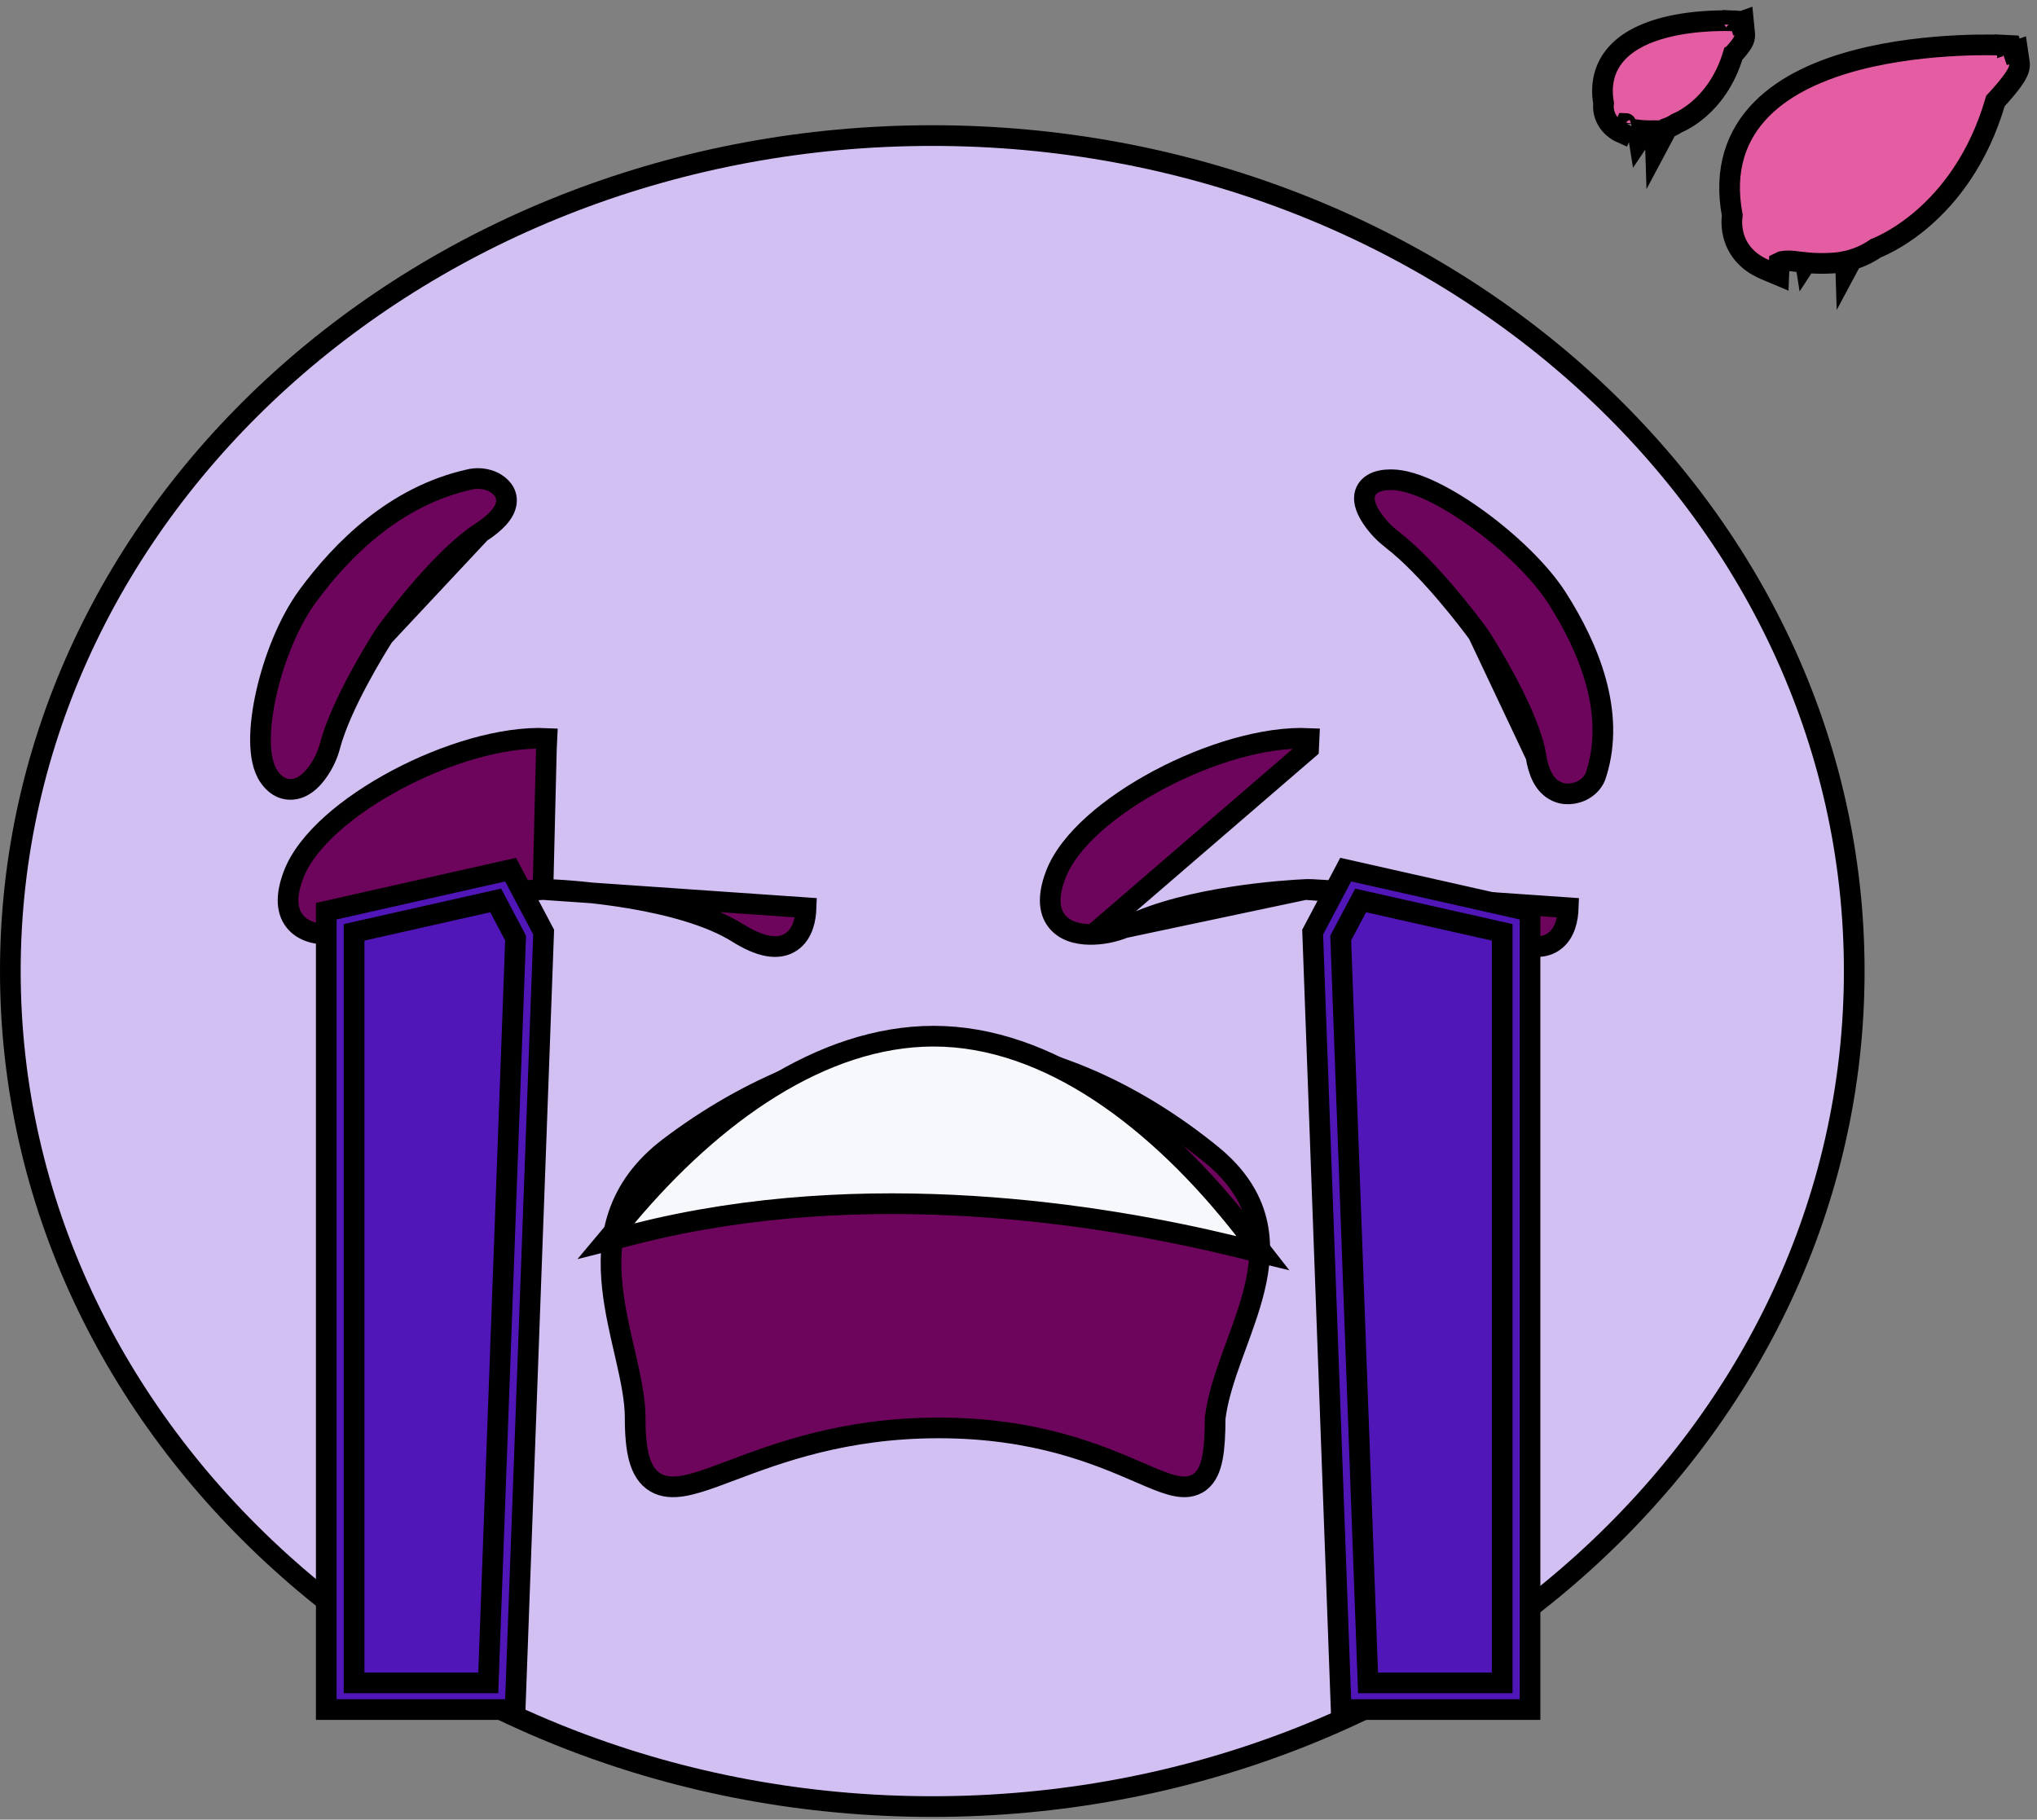 <svg width="197" height="176" viewBox="0 0 197 176" fill="none" xmlns="http://www.w3.org/2000/svg">
<rect x="0" y="0" width="197" height="176" fill="#808080" stroke="none"/>
<path d="M174.16 95.933C175.146 95.933 176.087 95.707 176.817 95.29C177.519 94.889 178.216 94.183 178.216 93.186C178.216 92.191 177.519 91.484 176.817 91.083C176.087 90.666 175.146 90.44 174.16 90.44C173.174 90.44 172.233 90.666 171.503 91.083C170.801 91.484 170.104 92.191 170.104 93.186C170.104 94.183 170.801 94.889 171.503 95.29C172.233 95.707 173.174 95.933 174.16 95.933Z" fill="#575A89" stroke="black" stroke-width="2"/>
<path d="M90.163 174.741C139.31 174.741 179.325 138.65 179.325 93.927C179.325 49.203 139.31 13.113 90.163 13.113C41.015 13.113 1 49.203 1 93.927C1 138.65 41.015 174.741 90.163 174.741Z" fill="#D3C0F3" stroke="black" stroke-width="2"/>
<path d="M90.777 138.114C100.216 138.114 106.261 140.727 110.138 142.403C110.5 142.56 110.843 142.708 111.168 142.845C112.111 143.243 112.985 143.584 113.743 143.732C114.509 143.881 115.364 143.873 116.08 143.311C116.753 142.783 117.077 141.931 117.259 140.985C117.443 140.024 117.516 138.765 117.518 137.174C117.753 135.257 118.406 133.268 119.162 131.174C119.289 130.822 119.42 130.467 119.551 130.109C120.194 128.353 120.862 126.532 121.303 124.731C121.837 122.547 122.066 120.29 121.504 118.052C120.937 115.795 119.59 113.657 117.15 111.674C109.75 105.654 100.402 101.209 90.778 101.209C81.429 101.209 72.198 105.313 64.735 110.965C62.148 112.923 60.619 115.135 59.82 117.489C59.026 119.828 58.974 122.241 59.23 124.574C59.456 126.643 59.931 128.707 60.374 130.63C60.428 130.865 60.482 131.098 60.535 131.329C61.027 133.485 61.427 135.416 61.427 137.114C61.427 138.748 61.54 140.055 61.815 141.06C62.092 142.072 62.567 142.901 63.379 143.384C64.175 143.858 65.096 143.879 65.991 143.738C66.889 143.597 67.915 143.267 69.031 142.865C69.571 142.67 70.145 142.454 70.755 142.225C75.235 140.539 81.68 138.114 90.777 138.114Z" fill="#6E055C" stroke="black" stroke-width="2"/>
<path d="M119.342 120.54L122.136 121.218L120.366 118.952C112.019 108.265 101.37 100.225 90.294 100.224H90.294C79.533 100.224 69.01 107.647 60.583 117.694L58.597 120.062L61.593 119.306C83.761 113.717 106.644 117.455 119.342 120.54Z" fill="#F6F8FB" stroke="black" stroke-width="2"/>
<path d="M52.509 86.039C51.532 86.085 48.727 86.255 45.436 86.767C42.128 87.281 38.411 88.128 35.566 89.495C34.478 90.034 33.258 90.334 32.014 90.377L32.004 90.378L32.004 90.378C31.011 90.402 29.607 90.264 28.687 89.313C27.675 88.267 27.617 86.671 28.362 84.675C29.008 82.932 30.386 81.228 32.12 79.678C33.868 78.117 36.047 76.654 38.394 75.407C43.061 72.93 48.566 71.224 52.89 71.426C52.89 71.426 52.89 71.426 52.89 71.426L52.843 72.425L52.509 86.039ZM52.509 86.039C52.734 86.029 52.96 86.029 53.185 86.039C54.246 86.088 57.438 86.279 61.059 86.897C64.711 87.52 68.665 88.555 71.333 90.228L71.333 90.228C73.474 91.571 75.24 91.963 76.522 91.099C77.133 90.687 77.477 90.077 77.671 89.507C77.866 88.935 77.938 88.328 77.957 87.801L52.509 86.039Z" fill="#6E055C" stroke="black" stroke-width="2"/>
<path d="M37.099 61.532C37.185 61.399 37.274 61.268 37.368 61.139C37.814 60.533 39.172 58.717 40.894 56.747C42.635 54.753 44.671 52.691 46.467 51.521L37.099 61.532ZM37.099 61.532C36.335 62.733 32.952 68.201 31.914 72.141C31.704 72.937 31.359 73.705 30.888 74.421L30.887 74.422C30.682 74.733 30.431 75.069 30.137 75.37C29.852 75.662 29.472 75.977 28.998 76.171C28.483 76.382 27.888 76.435 27.308 76.213C26.775 76.009 26.36 75.613 26.024 75.127C25.416 74.254 25.2 72.982 25.192 71.632C25.183 70.248 25.393 68.642 25.767 66.995C26.511 63.718 27.938 60.132 29.753 57.658L29.753 57.658C33.088 53.116 38.198 48.023 45.291 46.406C45.705 46.295 46.135 46.261 46.553 46.301C46.982 46.342 47.392 46.459 47.757 46.644L47.774 46.653L47.791 46.662C48.307 46.95 49.104 47.572 48.967 48.632C48.842 49.609 47.952 50.554 46.467 51.521L37.099 61.532Z" fill="#6E055C" stroke="black" stroke-width="2"/>
<path d="M142.943 61.287C143.038 61.416 143.127 61.547 143.212 61.68C143.613 62.308 144.798 64.208 145.962 66.45C147.139 68.718 148.239 71.236 148.543 73.132L142.943 61.287ZM142.943 61.287C142.092 60.128 138.167 54.923 134.639 52.196C133.926 51.645 133.31 51.009 132.81 50.307L132.809 50.306C132.592 50.001 132.373 49.649 132.211 49.284C132.053 48.93 131.92 48.495 131.957 48.052C131.998 47.57 132.241 47.109 132.759 46.797C133.235 46.51 133.85 46.405 134.517 46.402C135.717 46.395 137.132 46.874 138.522 47.542C139.95 48.228 141.494 49.184 142.999 50.281C145.993 52.462 148.962 55.297 150.596 57.86L150.596 57.86C153.594 62.566 156.27 68.844 154.385 74.831C154.291 75.189 154.111 75.52 153.861 75.805C153.605 76.098 153.28 76.338 152.907 76.512L152.89 76.521L152.871 76.528C152.318 76.761 151.28 77.031 150.26 76.402C149.319 75.822 148.793 74.7 148.543 73.132L142.943 61.287Z" fill="#6E055C" stroke="black" stroke-width="2"/>
<path d="M105.725 90.377L105.714 90.378C104.722 90.402 103.318 90.264 102.398 89.313C101.385 88.267 101.328 86.67 102.073 84.674C102.719 82.931 104.097 81.227 105.831 79.678C107.579 78.117 109.757 76.654 112.105 75.407C116.772 72.93 122.277 71.224 126.6 71.426C126.6 71.426 126.6 71.426 126.6 71.426L126.554 72.425L105.725 90.377ZM105.725 90.377C106.969 90.334 108.188 90.034 109.277 89.495C112.122 88.128 115.839 87.281 119.147 86.767C122.438 86.255 125.243 86.085 126.22 86.039M105.725 90.377L126.22 86.039M126.22 86.039C126.445 86.029 126.67 86.029 126.895 86.039C127.956 86.088 131.148 86.279 134.769 86.897C138.422 87.52 142.376 88.555 145.043 90.228L145.044 90.228C147.185 91.571 148.95 91.963 150.233 91.099C150.844 90.687 151.187 90.077 151.382 89.507C151.577 88.935 151.649 88.328 151.668 87.801L126.22 86.039Z" fill="#6E055C" stroke="black" stroke-width="2"/>
<path d="M193.818 4.372L193.768 5.35C193.818 4.372 193.818 4.372 193.817 4.372L193.815 4.372L193.81 4.372L193.793 4.371L193.727 4.368C193.669 4.365 193.586 4.362 193.478 4.359C193.263 4.352 192.95 4.345 192.554 4.341C191.763 4.334 190.64 4.344 189.304 4.409C186.639 4.539 183.096 4.891 179.641 5.789C176.206 6.682 172.744 8.144 170.353 10.57C167.939 13.02 166.693 16.378 167.529 20.824C167.514 20.935 167.498 21.081 167.49 21.255C167.474 21.628 167.493 22.146 167.639 22.72C167.941 23.911 168.773 25.264 170.698 26.074L172.026 26.633L172.077 25.38C172.212 25.308 172.68 25.139 173.874 25.314L173.88 25.315C174.124 25.35 174.37 25.379 174.616 25.402L174.626 25.467L174.665 25.407C175.5 25.484 176.342 25.499 177.181 25.449C177.62 25.424 178.055 25.366 178.48 25.276L178.51 26.213L179.095 25.12C179.927 24.876 180.709 24.505 181.403 24.017C181.472 23.99 181.564 23.952 181.677 23.903C181.927 23.794 182.28 23.629 182.708 23.397C183.565 22.931 184.73 22.195 185.992 21.099C188.488 18.931 191.351 15.37 192.983 9.761C193.04 9.7 193.11 9.626 193.188 9.54C193.409 9.297 193.706 8.964 194.003 8.608C194.295 8.256 194.605 7.862 194.84 7.499C194.957 7.32 195.073 7.122 195.158 6.925C195.227 6.767 195.354 6.441 195.299 6.071L195.121 4.864L194.702 5.014L194.494 4.406L193.818 4.372ZM193.136 4.631C193.136 4.631 193.135 4.631 193.134 4.632C193.135 4.631 193.136 4.631 193.136 4.631Z" fill="#E45DA3" stroke="black" stroke-width="2"/>
<path d="M168.269 2.143L168.24 2.051L167.547 2.016L167.527 2.41L167.527 2.41C167.547 2.016 167.546 2.016 167.546 2.016L167.545 2.015L167.542 2.015L167.533 2.015L167.5 2.013C167.473 2.012 167.433 2.011 167.383 2.009C167.282 2.006 167.136 2.003 166.953 2.001C166.587 1.998 166.07 2.002 165.454 2.032C164.231 2.091 162.59 2.253 160.98 2.671C159.389 3.085 157.714 3.778 156.531 4.977C155.327 6.198 154.712 7.867 155.085 10.005C155.018 10.571 155.143 11.137 155.432 11.632C155.755 12.184 156.258 12.606 156.841 12.864L157.247 11.95C158.246 11.991 158.246 11.992 158.246 11.994L158.246 11.996L158.246 12L158.245 12.009L158.244 12.027C158.243 12.038 158.242 12.05 158.24 12.061C158.238 12.084 158.234 12.107 158.229 12.13C158.22 12.176 158.205 12.224 158.184 12.271C158.139 12.373 158.07 12.455 157.995 12.508C157.951 12.539 157.923 12.548 157.923 12.548C157.923 12.548 158.036 12.514 158.359 12.558L158.518 13.561L159.138 12.637C159.437 12.653 159.736 12.652 160.035 12.635L160.035 12.635L160.041 12.635C160.045 12.634 160.049 12.634 160.053 12.634L160.114 14.51L161.244 12.386C161.565 12.27 161.871 12.116 162.152 11.926C162.176 11.916 162.203 11.904 162.233 11.891C162.359 11.836 162.533 11.755 162.742 11.641C163.159 11.415 163.718 11.06 164.323 10.535C165.502 9.51 166.834 7.85 167.611 5.276C167.614 5.274 167.616 5.271 167.618 5.268C167.722 5.155 167.862 4.999 168.004 4.83C168.141 4.666 168.297 4.47 168.422 4.283C168.483 4.191 168.553 4.076 168.61 3.953C168.648 3.869 168.763 3.614 168.732 3.299L168.606 2.022L168.269 2.143Z" fill="#E45DA3" stroke="black" stroke-width="2"/>
<path d="M48.524 165.07H49.488L49.523 164.107L52.223 90.486L52.233 90.219L52.108 89.982L49.547 85.141L49.19 84.464L48.443 84.633L32.684 88.186L31.904 88.361V89.161V164.07V165.07H32.904H48.524Z" fill="#5116B8" stroke="black" stroke-width="2"/>
<path d="M49.739 84.791L49.381 84.115L48.635 84.283L32.334 87.958L31.554 88.134V88.933V164.358V165.358H32.554H48.855H49.819L49.854 164.394L52.567 90.425L52.577 90.157L52.452 89.921L49.739 84.791ZM34.245 162.775V90.181L47.937 87.094L49.863 90.734L47.22 162.775H34.245Z" fill="#5116B8" stroke="black" stroke-width="2"/>
<path d="M146.628 165.07H147.628V164.07V89.161V88.361L146.848 88.186L131.089 84.633L130.343 84.464L129.985 85.141L127.424 89.982L127.299 90.219L127.309 90.486L130.009 164.107L130.044 165.07H131.008H146.628Z" fill="#5116B8" stroke="black" stroke-width="2"/>
<path d="M130.89 84.283L130.143 84.115L129.786 84.791L127.073 89.921L126.947 90.157L126.957 90.425L129.67 164.394L129.706 165.358H130.67H146.97H147.97V164.358V88.933V88.134L147.19 87.958L130.89 84.283ZM129.662 90.734L131.587 87.094L145.279 90.181V162.775H132.304L129.662 90.734Z" fill="#5116B8" stroke="black" stroke-width="2"/>
</svg>

